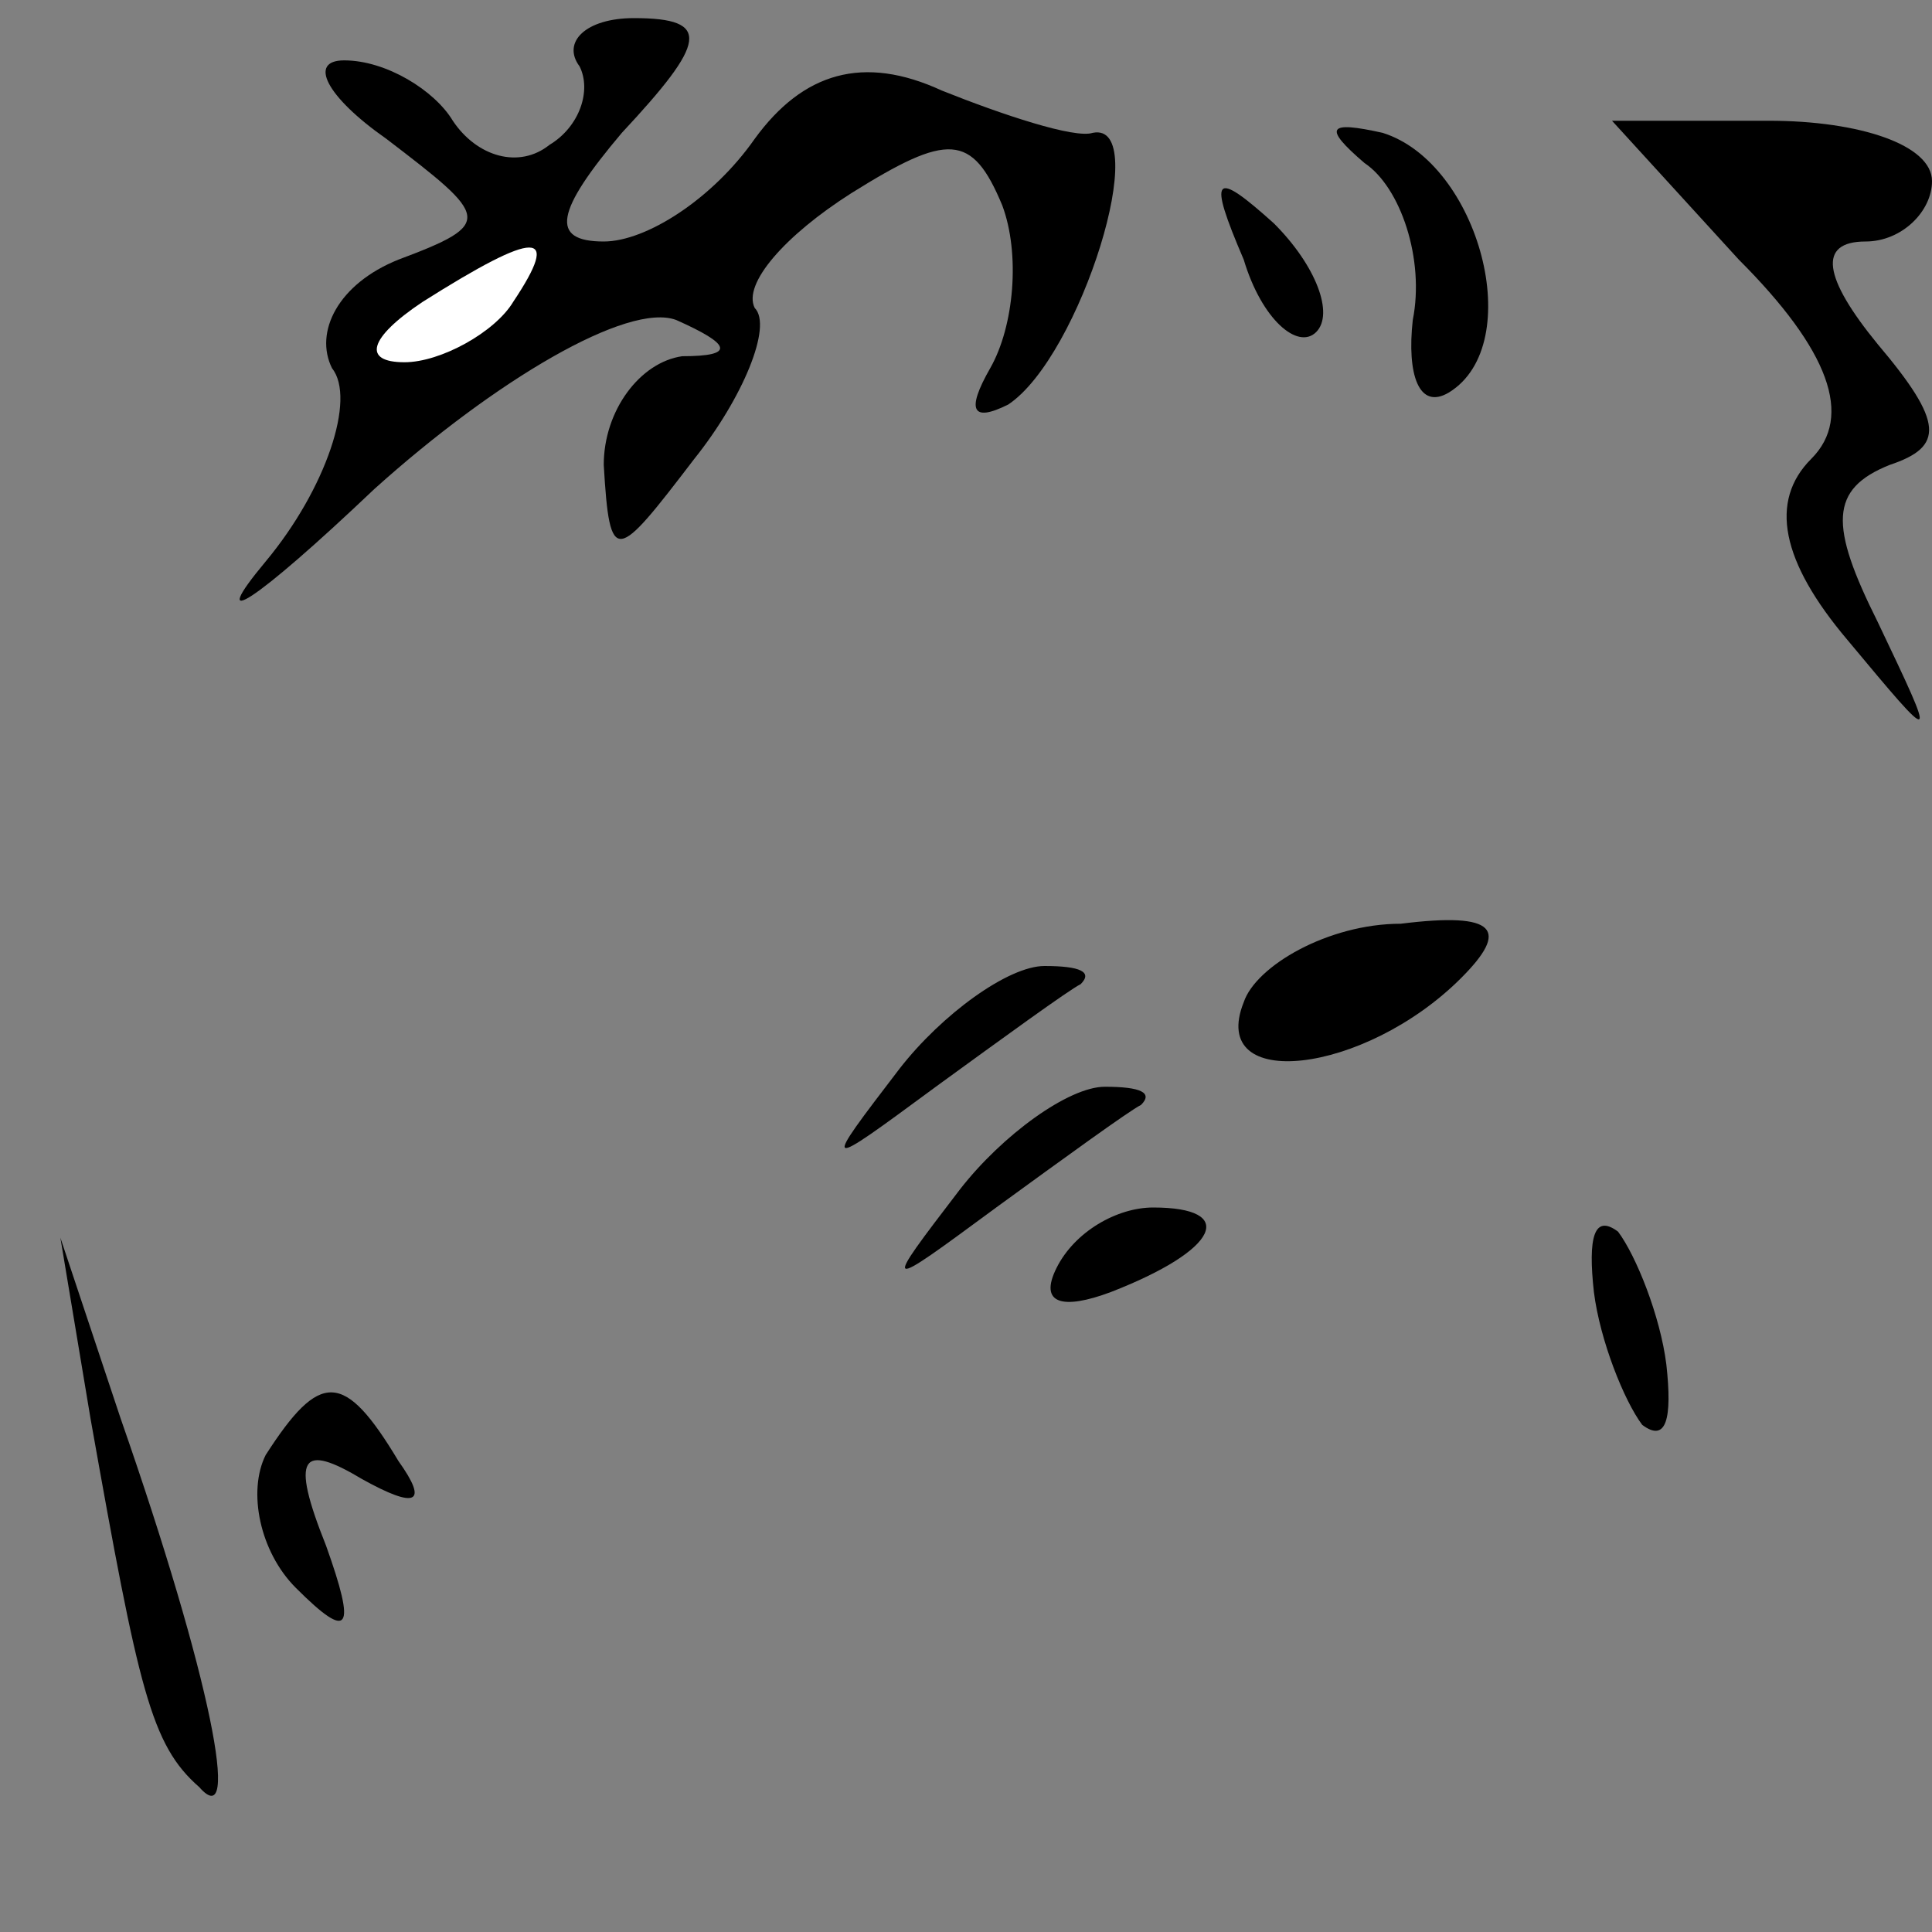 <?xml version="1.0" standalone="no"?>
<!DOCTYPE svg PUBLIC "-//W3C//DTD SVG 20010904//EN"
 "http://www.w3.org/TR/2001/REC-SVG-20010904/DTD/svg10.dtd">
<svg version="1.0" xmlns="http://www.w3.org/2000/svg"
 width="32pt" height="32pt" viewBox="0 0 32 32"
 preserveAspectRatio="xMidYMid meet">
<rect x="0" y="0" width="32" height="32" fill="#808080" stroke="none"/>
<g transform="translate(0,32) scale(0.1,-0.1)"
fill="#000000" stroke="none">
<path fill="#000000" stroke="none" d="M96 309 c2 -4 0 -10 -5 -13 -5 -4 -12
-2 -16 4 -3 5 -11 10 -18 10 -6 0 -3 -6 7 -13 17 -13 18 -14 2 -20 -10 -4 -14
-12 -11 -18 4 -5 -1 -20 -11 -32 -10 -12 -2 -7 18 12 20 18 42 31 50 28 9 -4
10 -6 1 -6 -7 -1 -13 -9 -13 -18 1 -17 2 -16 15 1 8 10 13 22 10 25 -2 4 5 12
16 19 16 10 20 10 25 -2 3 -8 2 -20 -2 -27 -4 -7 -3 -9 3 -6 12 8 24 47 14 45
-3 -1 -15 3 -25 7 -13 6 -23 3 -31 -8 -7 -10 -18 -17 -25 -17 -9 0 -8 5 3 18
14 15 15 19 2 19 -8 0 -12 -4 -9 -8z"/>
<path fill="#ffffff" stroke="none" d="M85 270 c-3 -5 -12 -10 -18 -10 -7 0
-6 4 3 10 19 12 23 12 15 0z"/>
<path fill="#000000" stroke="none" d="M226 293 c6 -4 10 -16 8 -26 -1 -9 1
-15 6 -12 13 8 5 38 -11 43 -9 2 -10 1 -3 -5z"/>
<path fill="#000000" stroke="none" d="M288 277 c15 -15 19 -26 12 -33 -7 -7
-5 -17 6 -30 15 -18 15 -18 5 3 -8 16 -8 22 2 26 9 3 9 7 -2 20 -9 11 -10 17
-2 17 6 0 11 5 11 10 0 6 -12 10 -27 10 l-26 0 21 -23z"/>
<path fill="#000000" stroke="none" d="M206 277 c3 -10 9 -15 12 -12 3 3 0 11
-7 18 -10 9 -11 8 -5 -6z"/>
<path fill="#000000" stroke="none" d="M206 154 c-6 -15 20 -12 36 4 8 8 6 11
-10 9 -12 0 -24 -7 -26 -13z"/>
<path fill="#000000" stroke="none" d="M149 143 c-13 -17 -13 -17 6 -3 11 8
22 16 24 17 2 2 0 3 -6 3 -6 0 -17 -8 -24 -17z"/>
<path fill="#000000" stroke="none" d="M159 123 c-13 -17 -13 -17 6 -3 11 8
22 16 24 17 2 2 0 3 -6 3 -6 0 -17 -8 -24 -17z"/>
<path fill="#000000" stroke="none" d="M175 110 c-3 -6 1 -7 9 -4 18 7 21 14
7 14 -6 0 -13 -4 -16 -10z"/>
<path fill="#000000" stroke="none" d="M264 106 c1 -8 5 -18 8 -22 4 -3 5 1 4
10 -1 8 -5 18 -8 22 -4 3 -5 -1 -4 -10z"/>
<path fill="#000000" stroke="none" d="M15 85 c8 -45 10 -54 18 -61 7 -8 2 18
-13 61 l-10 30 5 -30z"/>
<path fill="#000000" stroke="none" d="M44 79 c-3 -6 -1 -16 5 -22 9 -9 10 -7
5 7 -6 15 -4 17 6 11 9 -5 11 -4 6 3 -9 15 -13 15 -22 1z"/>
</g>
</svg>
